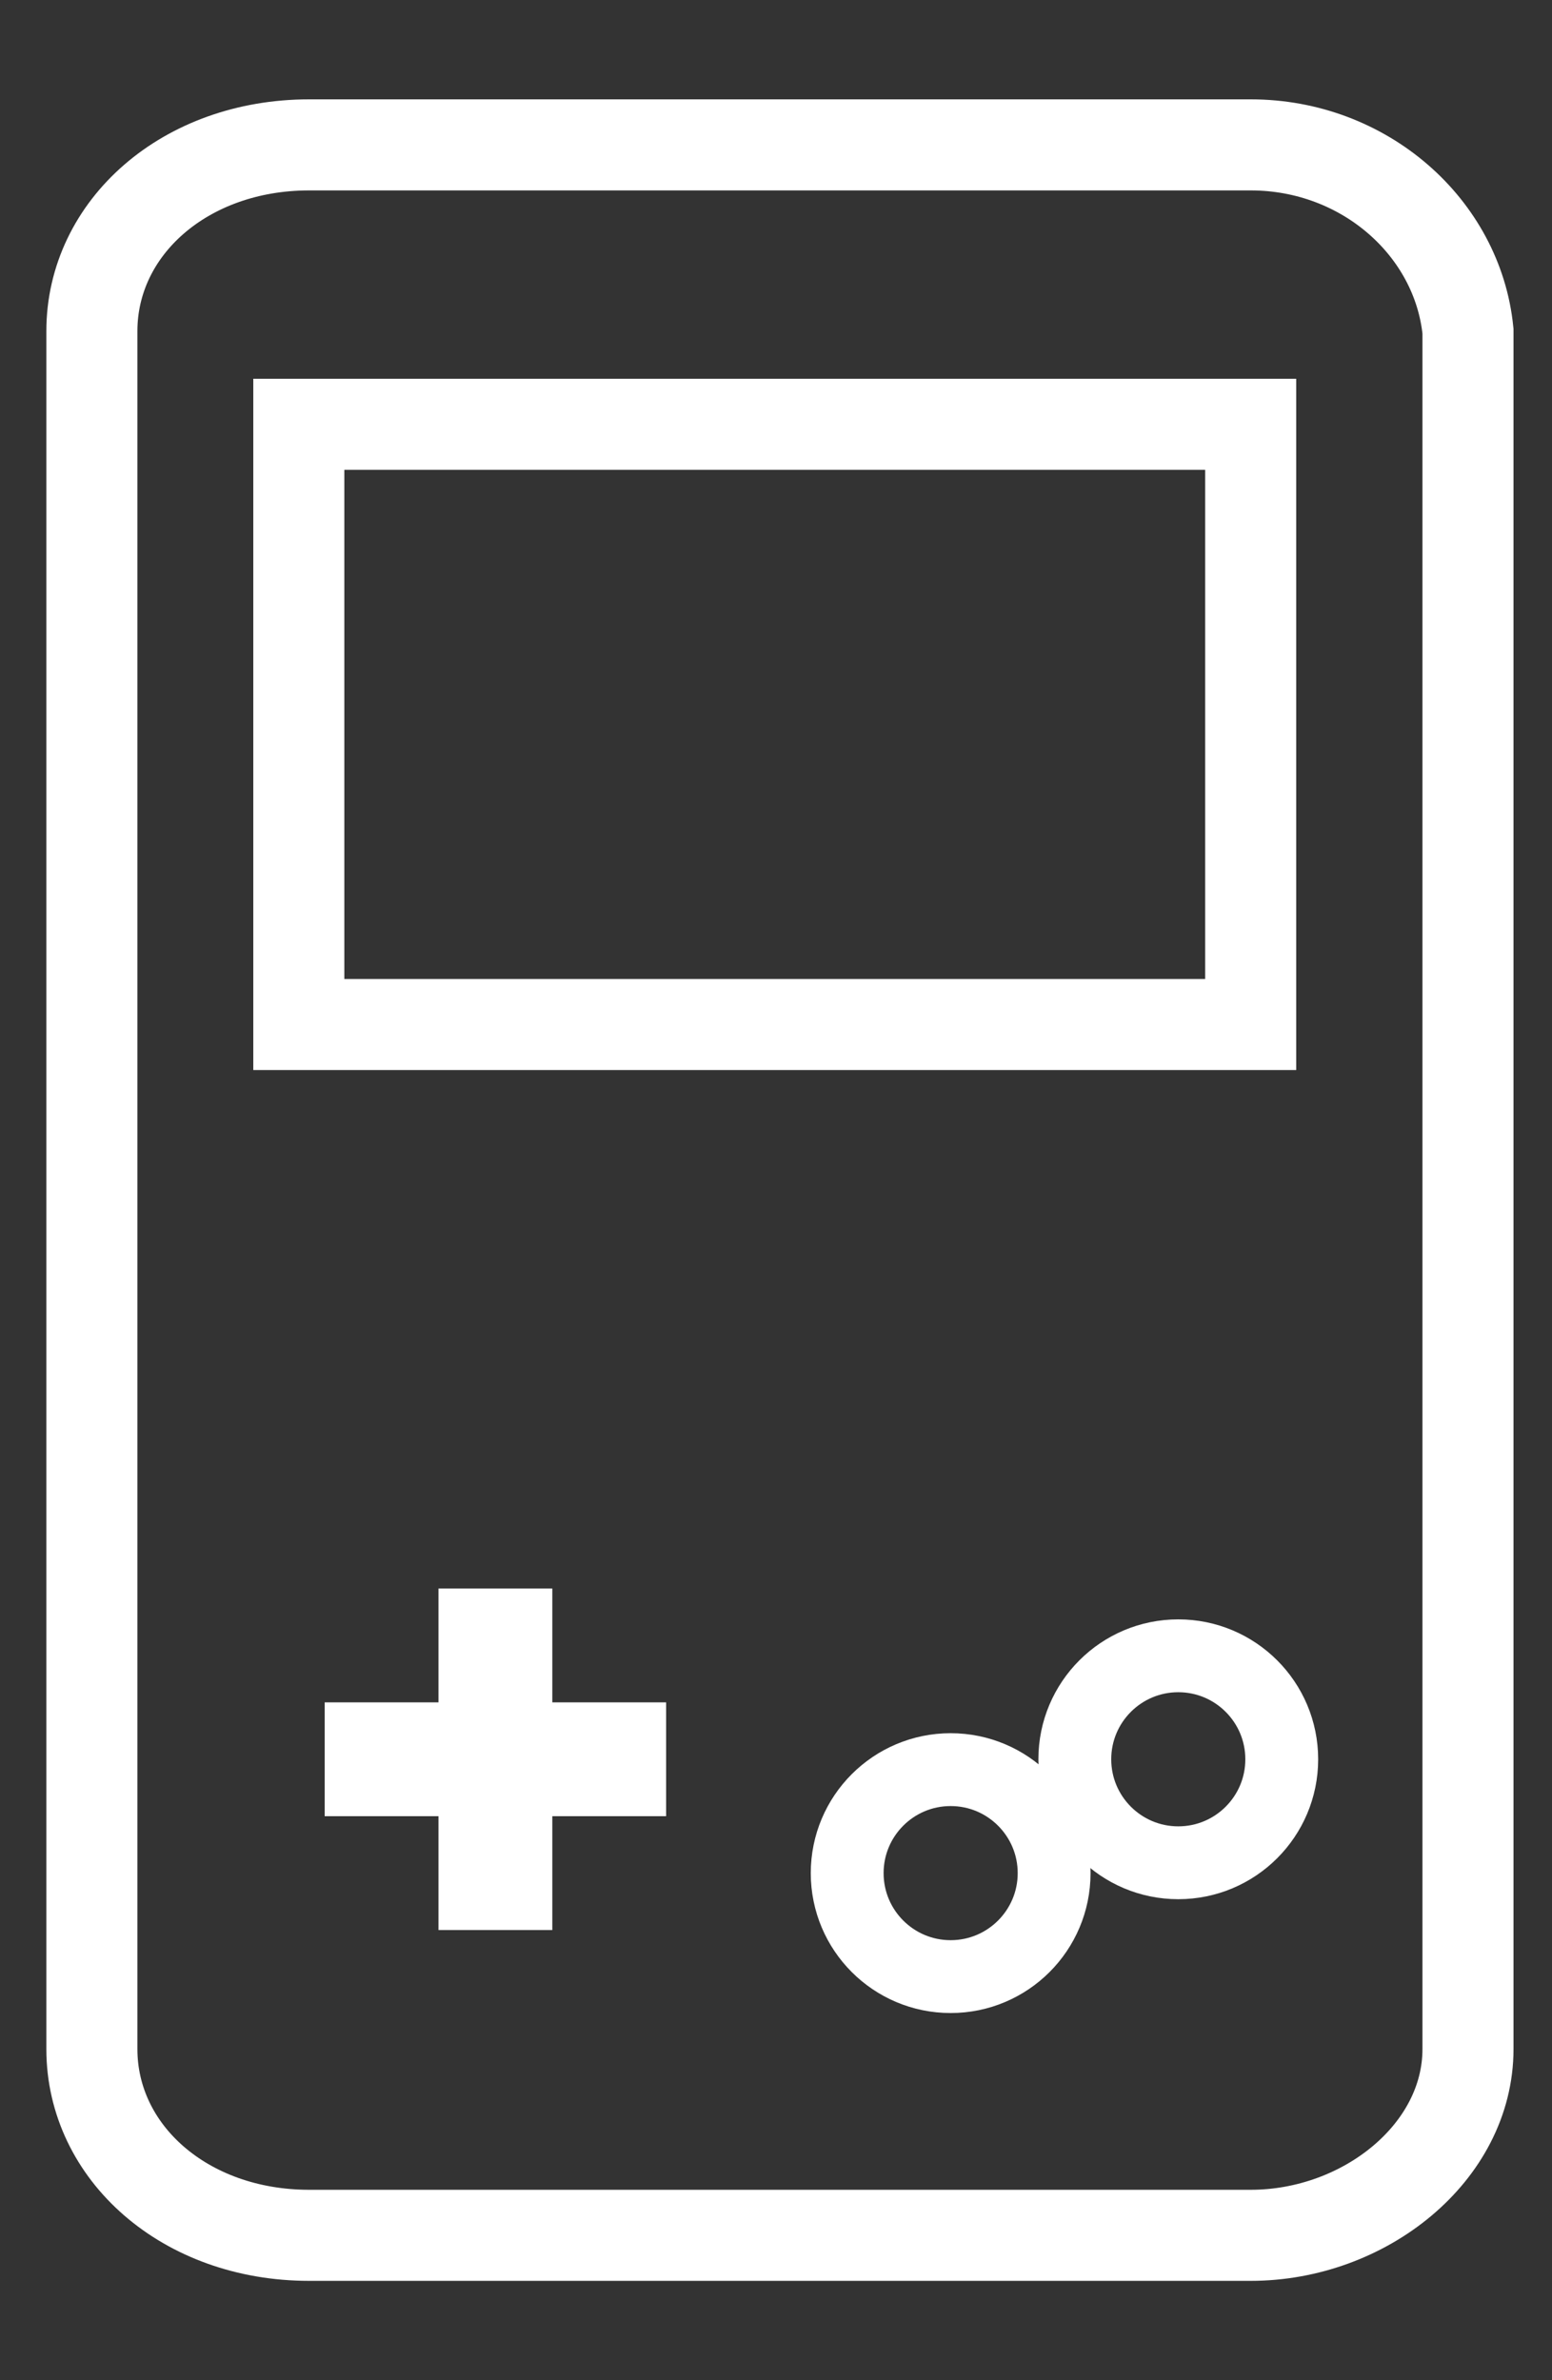 <?xml version="1.0" encoding="utf-8"?>
<!-- Generator: Adobe Illustrator 23.0.0, SVG Export Plug-In . SVG Version: 6.00 Build 0)  -->
<svg version="1.1" id="Layer_1" xmlns="http://www.w3.org/2000/svg" xmlns:xlink="http://www.w3.org/1999/xlink" x="0px" y="0px"
	 viewBox="0 0 15 23" style="enable-background:new 0 0 15 23;" xml:space="preserve">
<rect x="0" y="0" width="15" height="23" fill="#333333" stroke="none"/>
<style type="text/css">
	.st0{fill:none;stroke:#FFFFFF;stroke-width:0.88;}
	.st1{fill:none;stroke:#FFFFFF;stroke-width:0.704;}
	.st2{fill:none;stroke:#FFFFFF;stroke-width:1.1;stroke-linecap:square;}
</style>
<title>gameboy</title>
<desc>Created with Sketch.</desc>
<g id="Symbols">
	<g transform="translate(-509, -82)">
		<g id="icons" transform="translate(277, 83)">
			<g id="gameboy" transform="translate(232.788, 0)">
				<path id="Shape" class="st0" d="M11.3,0.4H2.2C1,0.4,0.1,1.2,0.1,2.2v16.6c0,1,0.9,1.8,2.1,1.8h9.1c1.1,0,2.1-0.8,2.1-1.8V2.2
					C13.3,1.2,12.4,0.4,11.3,0.4L11.3,0.4z"/>
				<ellipse id="Oval" class="st1" cx="8.4" cy="17.1" rx="1" ry="1"/>
				<ellipse id="Oval-Copy" class="st1" cx="10.6" cy="16" rx="1" ry="1"/>
				<rect id="Rectangle-path" x="2.1" y="3.1" class="st0" width="9.2" height="5.8"/>
				<path id="Line" class="st2" d="M4,14.9v2.2"/>
				<path class="st2" d="M2.9,16h2.2"/>
			</g>
		</g>
	</g>
</g>
</svg>
